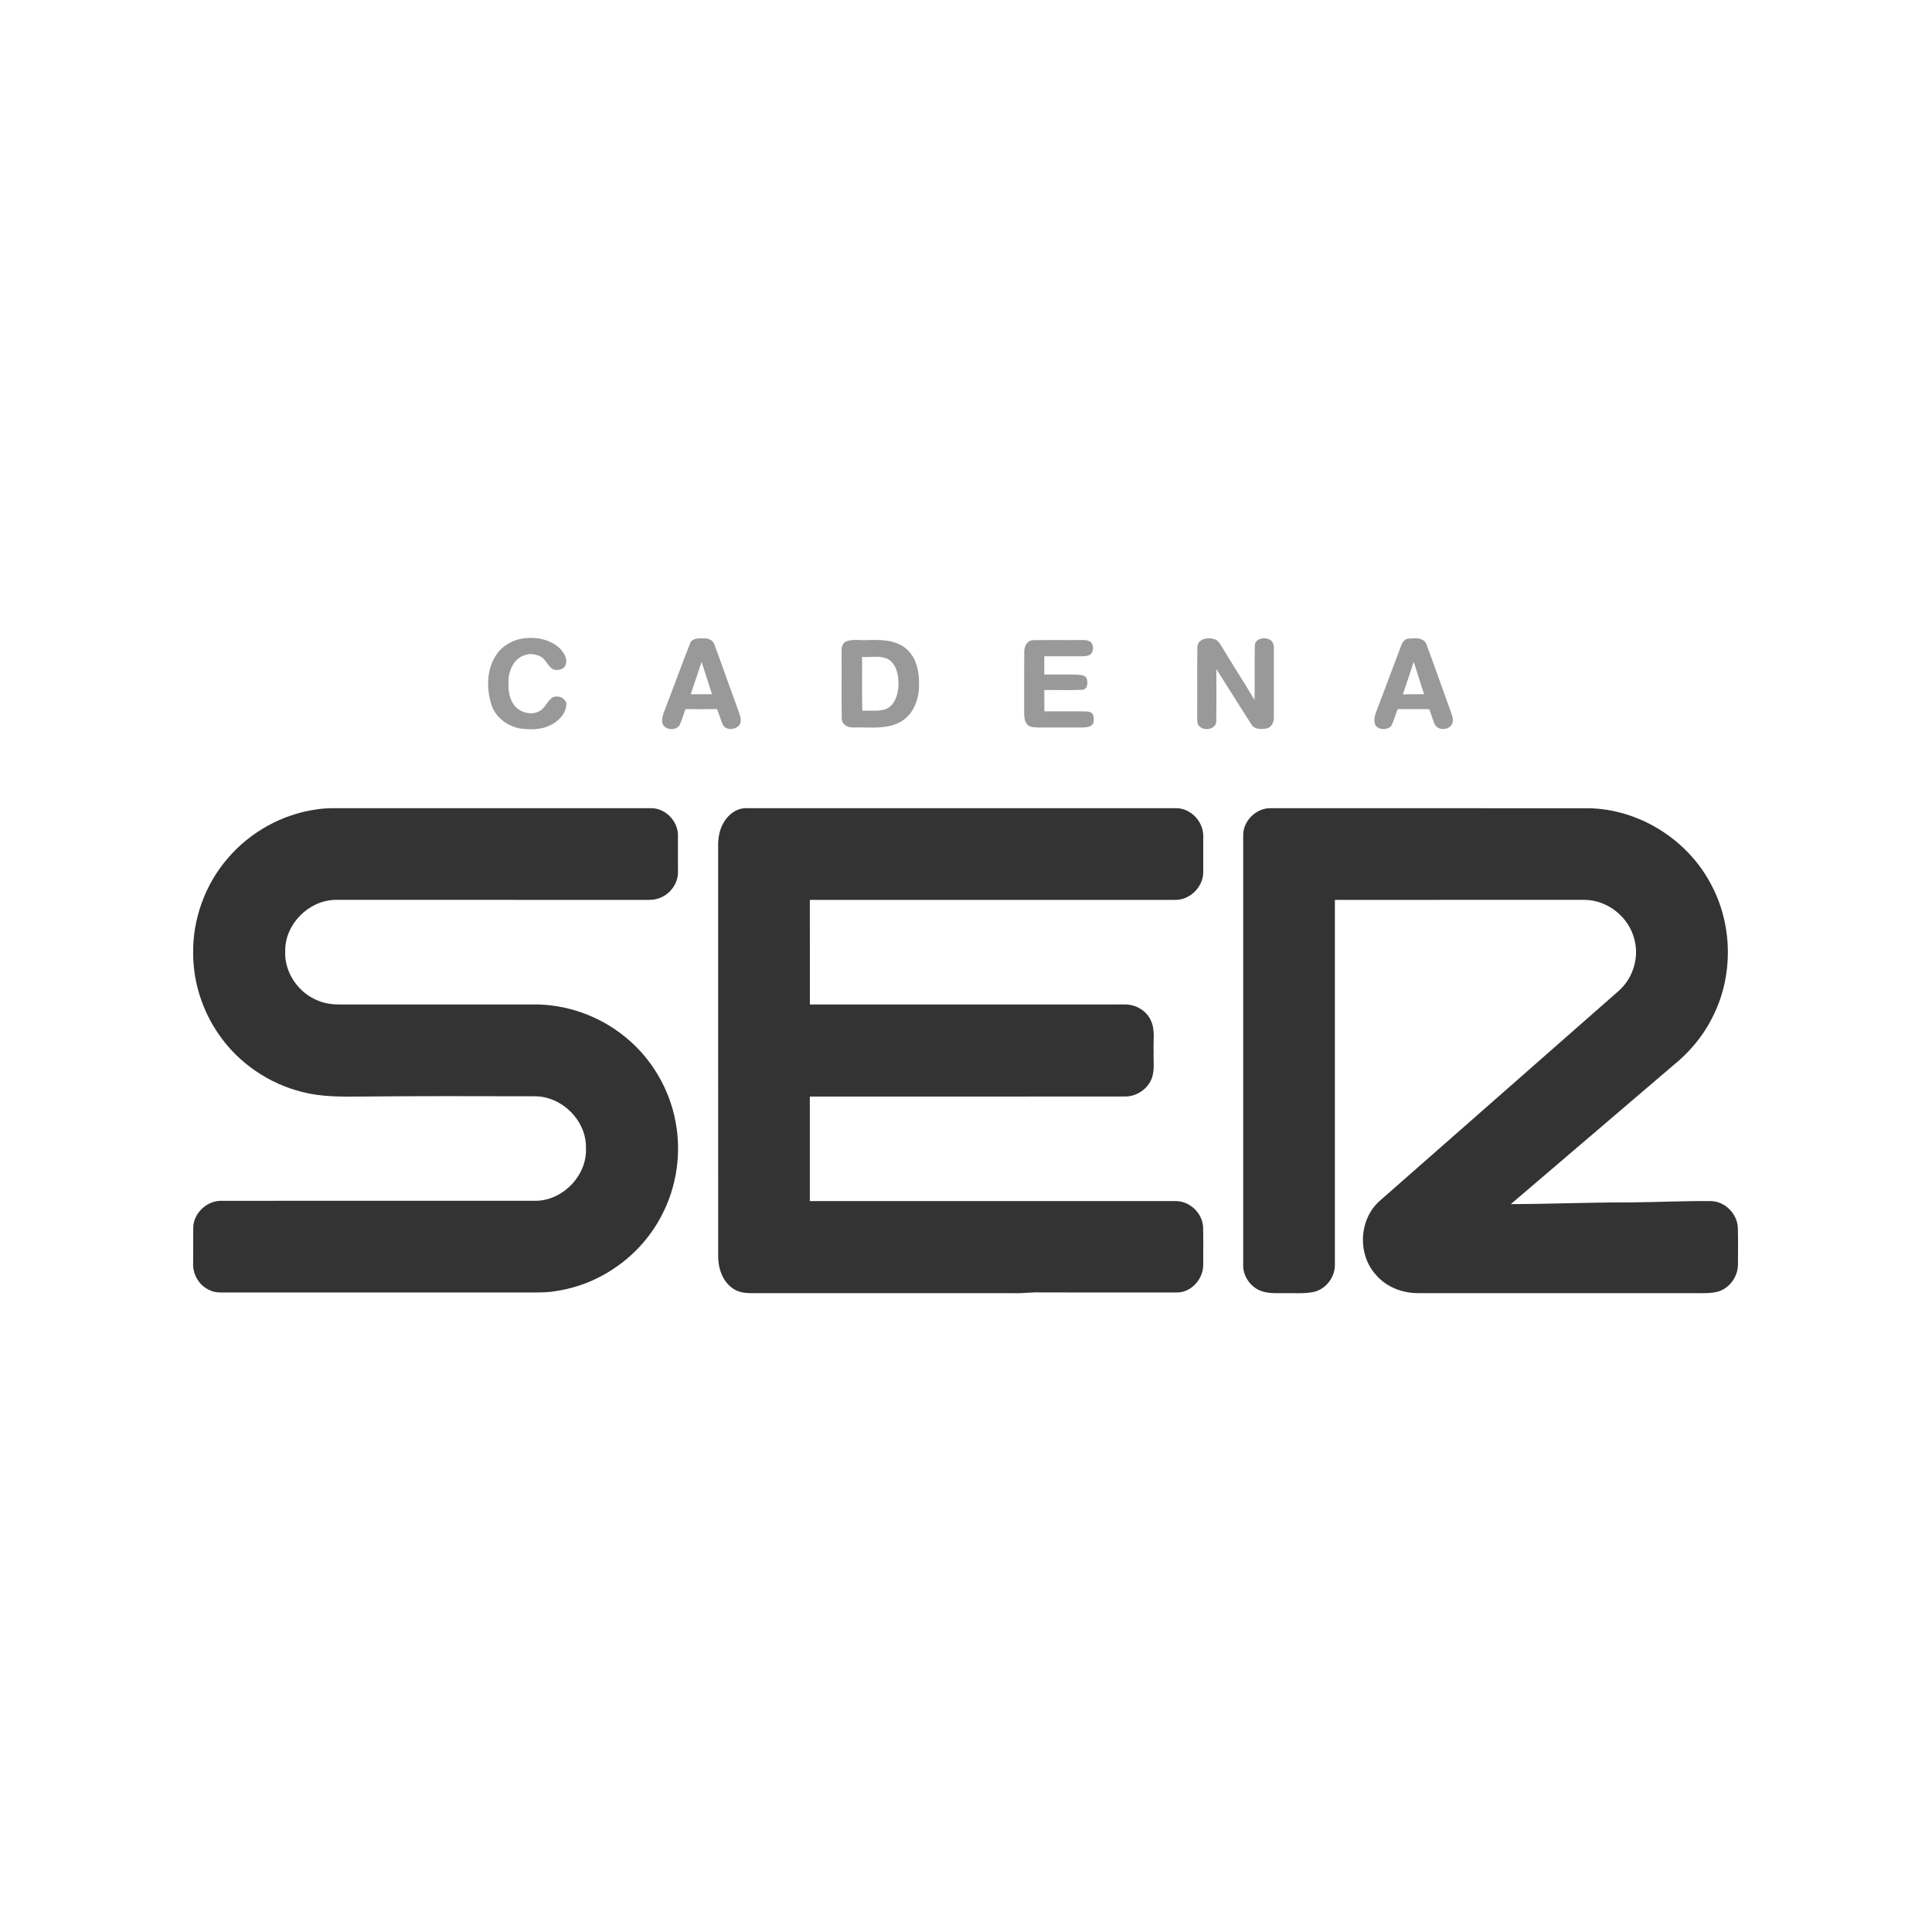 <?xml version="1.0" encoding="utf-8"?>
<!-- Generator: Adobe Illustrator 19.0.0, SVG Export Plug-In . SVG Version: 6.00 Build 0)  -->
<svg version="1.1" id="Layer_1" xmlns="http://www.w3.org/2000/svg" xmlns:xlink="http://www.w3.org/1999/xlink" x="0px" y="0px"
	 viewBox="0 0 600 600" enable-background="new 0 0 600 600" xml:space="preserve">
<g id="_x23_f8ed78ff" transform="matrix(0.426,0,0,0.426,-5.949,-16.617)">
	<path id="path15" fill="#999999" d="M394.385,504.6c10.064-1.711,21.445,0.395,28.673,8.054c2.465,3.04,4.895,7.216,3.171,11.177
		c-1.137,3.411-5.337,3.985-8.389,3.339c-4.368-1.699-5.565-7.049-9.49-9.37c-3.435-1.843-7.599-2.621-11.345-1.304
		c-7.12,1.879-11.321,9.167-12.146,16.084c-0.634,7.132-0.419,15.15,4.356,20.954c4.93,6.067,15.701,7.862,21.026,1.364
		c3.004-2.896,4.775-8.568,9.801-8.078c3.004-0.144,5.828,1.843,6.797,4.667c0.215,7.826-6.175,14.001-12.96,16.79
		c-6.163,2.824-13.14,2.621-19.722,1.963c-10.04-1.352-19.41-8.365-22.199-18.309c-3.458-11.488-3.147-24.975,3.614-35.255
		C379.726,510.164,386.834,505.892,394.385,504.6z"/>
	<path id="path17" fill="#999999" d="M516.879,508.465c1.137-4.153,6.127-4.236,9.645-4.105c3.231-0.227,6.953,0.898,8.138,4.236
		c6.007,16.06,11.596,32.287,17.508,48.382c1.053,2.884,2.238,5.924,1.604,9.047c-1.831,4.859-9.382,6.079-12.505,1.963
		c-1.951-3.841-2.872-8.114-4.619-12.051c-7.659,0.096-15.33,0.048-22.988,0.024c-1.46,3.997-2.621,8.126-4.44,11.991
		c-2.836,3.889-10.411,3.339-12.218-1.328c-0.898-2.956,0.06-6.019,1.113-8.784C504.469,541.422,510.453,524.86,516.879,508.465
		 M525.436,521.425c-2.609,7.91-5.194,15.82-7.934,23.683c5.17,0,10.339,0,15.521,0C530.378,537.246,528.02,529.3,525.436,521.425z"
		/>
	<path id="path19" fill="#999999" d="M886.885,510.799c-0.012-5.816,7.276-7.372,11.787-6.031c3.076,0.67,4.691,3.566,6.211,6.043
		c7.755,12.9,15.988,25.514,23.647,38.462c0.335-13.2-0.096-26.423,0.215-39.623c0.06-5.014,6.69-6.426,10.459-4.547
		c2.776,1.065,3.59,4.296,3.411,7.001c-0.048,16.742,0.024,33.484-0.024,50.213c0.024,3.255-1.639,6.773-4.978,7.671
		c-3.853,0.79-9.011,1.041-11.309-2.86c-8.664-13.367-17.029-26.938-25.609-40.353c0,12.637,0.108,25.286-0.024,37.935
		c-0.084,6.833-11.309,7.85-13.547,1.891c-0.562-2.585-0.347-5.253-0.383-7.874C886.873,542.75,886.586,526.775,886.885,510.799
		L886.885,510.799z"/>
	<path id="path21" fill="#999999" d="M1035.06,510.667c0.909-2.872,2.621-6.115,6.091-6.139c4.452-0.371,10.866-0.921,12.733,4.272
		c6.139,16.455,11.871,33.053,17.914,49.543c0.922,2.573,1.927,5.529,0.85,8.209c-2.19,5.074-10.83,5.349-12.912,0.072
		c-1.46-3.494-2.489-7.144-3.877-10.663c-7.659,0.036-15.306,0.024-22.953,0.012c-1.687,4.129-2.788,8.508-4.847,12.47
		c-2.836,2.728-8.233,2.812-10.95-0.12c-1.819-2.621-1.257-6.139-0.395-8.999C1022.794,543.085,1029.029,526.906,1035.06,510.667
		 M1044.61,521.557c-2.693,7.862-5.218,15.772-7.946,23.623c5.158-0.12,10.327-0.084,15.497-0.048
		C1049.588,537.293,1047.123,529.407,1044.61,521.557z"/>
	<path id="path23" fill="#999999" d="M630.912,506.574c4.859-1.855,10.22-0.622,15.306-0.957c9.55-0.251,20.2-0.395,28.015,6.019
		c8.508,6.917,10.22,18.824,9.657,29.139c-0.491,9.538-4.667,19.482-13.283,24.377c-10.304,5.864-22.618,3.877-33.95,4.176
		c-3.901,0.323-8.592-1.46-9.035-5.888c-0.335-16.299,0-32.634-0.156-48.945C627.358,511.624,627.849,507.759,630.912,506.574
		 M642.46,517.919c0.06,13.068-0.168,26.148,0.108,39.216c5.481-0.299,11.117,0.539,16.479-0.898
		c7.228-2.537,9.609-10.806,9.933-17.723c0.012-6.319-0.874-13.666-6.055-17.95C657,516.148,649.258,518.481,642.46,517.919
		L642.46,517.919z"/>
	<path id="path25" fill="#999999" d="M760.646,514.568c-0.132-3.949,1.771-8.58,6.283-8.856c11.596-0.263,23.216,0.012,34.824-0.132
		c2.705,0.072,6.151-0.251,8.006,2.202c1.592,2.597,1.472,6.701-1.209,8.568c-2.082,1.113-4.5,1.077-6.773,1.101
		c-8.844-0.06-17.675-0.036-26.507-0.024c0.024,4.428,0.024,8.856-0.012,13.283c8.066,0.132,16.131-0.096,24.197,0.096
		c2.369,0.335,5.852,0.275,6.785,3.052c0.921,2.824,0.646,7.695-3.183,8.006c-9.238,0.431-18.513,0.036-27.763,0.168
		c-0.012,5.182-0.036,10.363,0.024,15.545c9.609,0.024,19.231,0,28.84,0c2.369,0.036,5.457,0.036,6.666,2.525
		c0.694,2.106,0.778,4.464-0.048,6.546c-1.735,2.513-4.99,2.645-7.755,2.705c-10.387,0.048-20.763,0-31.15,0.024
		c-2.932-0.156-6.259,0.179-8.664-1.831c-2.453-2.202-2.429-5.792-2.621-8.82C760.646,544.007,760.514,529.276,760.646,514.568
		L760.646,514.568z"/>
	<path id="path27" fill="#333333" d="M244.823,629.056c4.129-0.67,8.329-0.838,12.517-0.862c76.995,0,153.991,0,230.974,0
		c10.327-0.263,19.506,8.891,19.865,19.099c0.072,9.215-0.012,18.417,0.036,27.632c0.024,8.903-6.701,17.137-15.234,19.351
		c-3.853,1.113-7.91,0.67-11.859,0.754c-74.195-0.024-148.402,0-222.609-0.012c-19.446,0.287-36.882,17.723-36.631,37.277
		c-0.778,15.76,9.825,30.946,24.484,36.415c4.954,1.987,10.351,2.609,15.665,2.585c46.695-0.036,93.39,0.012,140.097-0.024
		c24.401-0.407,48.777,8.221,67.625,23.695c18.98,15.342,32.179,37.636,36.667,61.606c4.428,23.048,0.91,47.545-10.016,68.331
		c-14.671,28.649-43.272,49.699-75.057,54.94c-8.293,1.735-16.79,1.34-25.202,1.376c-71.407,0-142.802,0-214.208,0
		c-5.289-0.12-10.986,0.754-15.796-1.987c-7.288-3.411-11.799-11.512-11.369-19.47c0.096-8.784-0.072-17.568,0.072-26.339
		c0.574-10.615,10.459-19.41,21.026-19.016c76.612-0.048,153.225,0.024,229.837-0.036c19.458-0.945,36.332-18.872,35.422-38.474
		c0.455-19.913-17.4-37.648-37.205-37.696c-42.483-0.096-84.977-0.227-127.46,0.203c-14.049,0.108-28.29,0.251-41.992-3.279
		c-24.401-6.055-46.539-21.086-60.84-41.812c-11.955-17.077-18.68-37.78-18.86-58.638c-0.503-25.37,8.64-50.812,25.25-69.995
		C196.368,645.499,219.836,632.503,244.823,629.056L244.823,629.056z"/>
	<path id="path29" fill="#333333" d="M541.615,638.474c3.482-6.043,10.064-10.77,17.28-10.292
		c104.101,0.036,208.201-0.012,312.313,0.024c10.734-0.215,20.021,9.729,19.949,20.308c-0.024,8.82,0.012,17.651-0.024,26.471
		c-0.084,10.902-10.076,20.523-21.002,20.045c-88.591-0.012-177.195-0.012-265.786,0c0,25.418-0.024,50.836,0.024,76.265
		c76.576-0.036,153.153,0,229.73-0.024c7.791-0.06,15.653,4.452,18.86,11.68c3.303,6.977,1.604,14.899,2.01,22.33
		c-0.347,6.845,1.089,14.025-1.615,20.535c-3.183,7.491-11.034,12.553-19.135,12.565c-76.624,0.06-153.249,0-229.873,0.024
		c0,25.406,0,50.8,0,76.206c88.986,0,177.972,0.012,266.947,0c10.076,0.084,19.028,8.64,19.745,18.668
		c0.263,9.203,0.036,18.417,0.108,27.62c0.132,10.567-9.035,20.858-19.901,20.332c-32.73-0.024-65.447,0-98.165-0.012
		c-6.797-0.335-13.547,0.778-20.32,0.527c-63.82-0.024-127.628-0.012-191.447-0.012c-4.787-0.06-9.825-0.79-13.69-3.853
		c-7.431-5.493-10.327-15.222-10.1-24.137c-0.012-98.931,0.012-197.85-0.012-296.78
		C537.331,650.596,538.264,644.003,541.615,638.474L541.615,638.474z"/>
	<path id="path31" fill="#333333" d="M920.273,648.466c-0.419-10.83,9.526-20.691,20.344-20.272
		c76.995,0.012,153.979-0.024,230.974,0.024c36.882,0.431,72.328,22.51,89.513,55.072c16.383,30.025,16.706,68.247,0.658,98.488
		c-6.725,13.259-16.646,24.76-28.194,34.07c-39.455,33.591-78.731,67.41-118.209,100.977c28.338-0.072,56.64-1.28,84.977-1.233
		c20.368-0.12,40.7-1.161,61.067-0.969c10.339,0.251,19.219,9.49,19.482,19.769c0.227,8.796,0.108,17.615,0.06,26.423
		c0,8.7-5.852,16.993-14.145,19.686c-5.301,1.46-10.83,1.268-16.263,1.233c-67.434-0.012-134.868,0.024-202.301-0.012
		c-11.704,0.144-23.587-4.344-31.246-13.403c-13.547-14.911-12.374-40.4,2.752-53.815
		c58.183-51.135,116.391-102.258,174.574-153.404c10.112-9.095,14.696-23.922,11.177-37.098c-3.889-16.323-19.47-28.84-36.26-28.984
		c-60.708,0.012-121.417,0-182.125,0.012c-0.012,88.639-0.012,177.278,0,265.918c0.156,9.023-6.39,17.723-15.198,19.853
		c-7.12,1.556-14.456,0.73-21.672,0.933c-6.247-0.036-12.888,0.467-18.668-2.334c-6.869-3.363-11.608-10.83-11.297-18.537
		C920.273,856.727,920.273,752.603,920.273,648.466L920.273,648.466z"/>
</g>
</svg>
